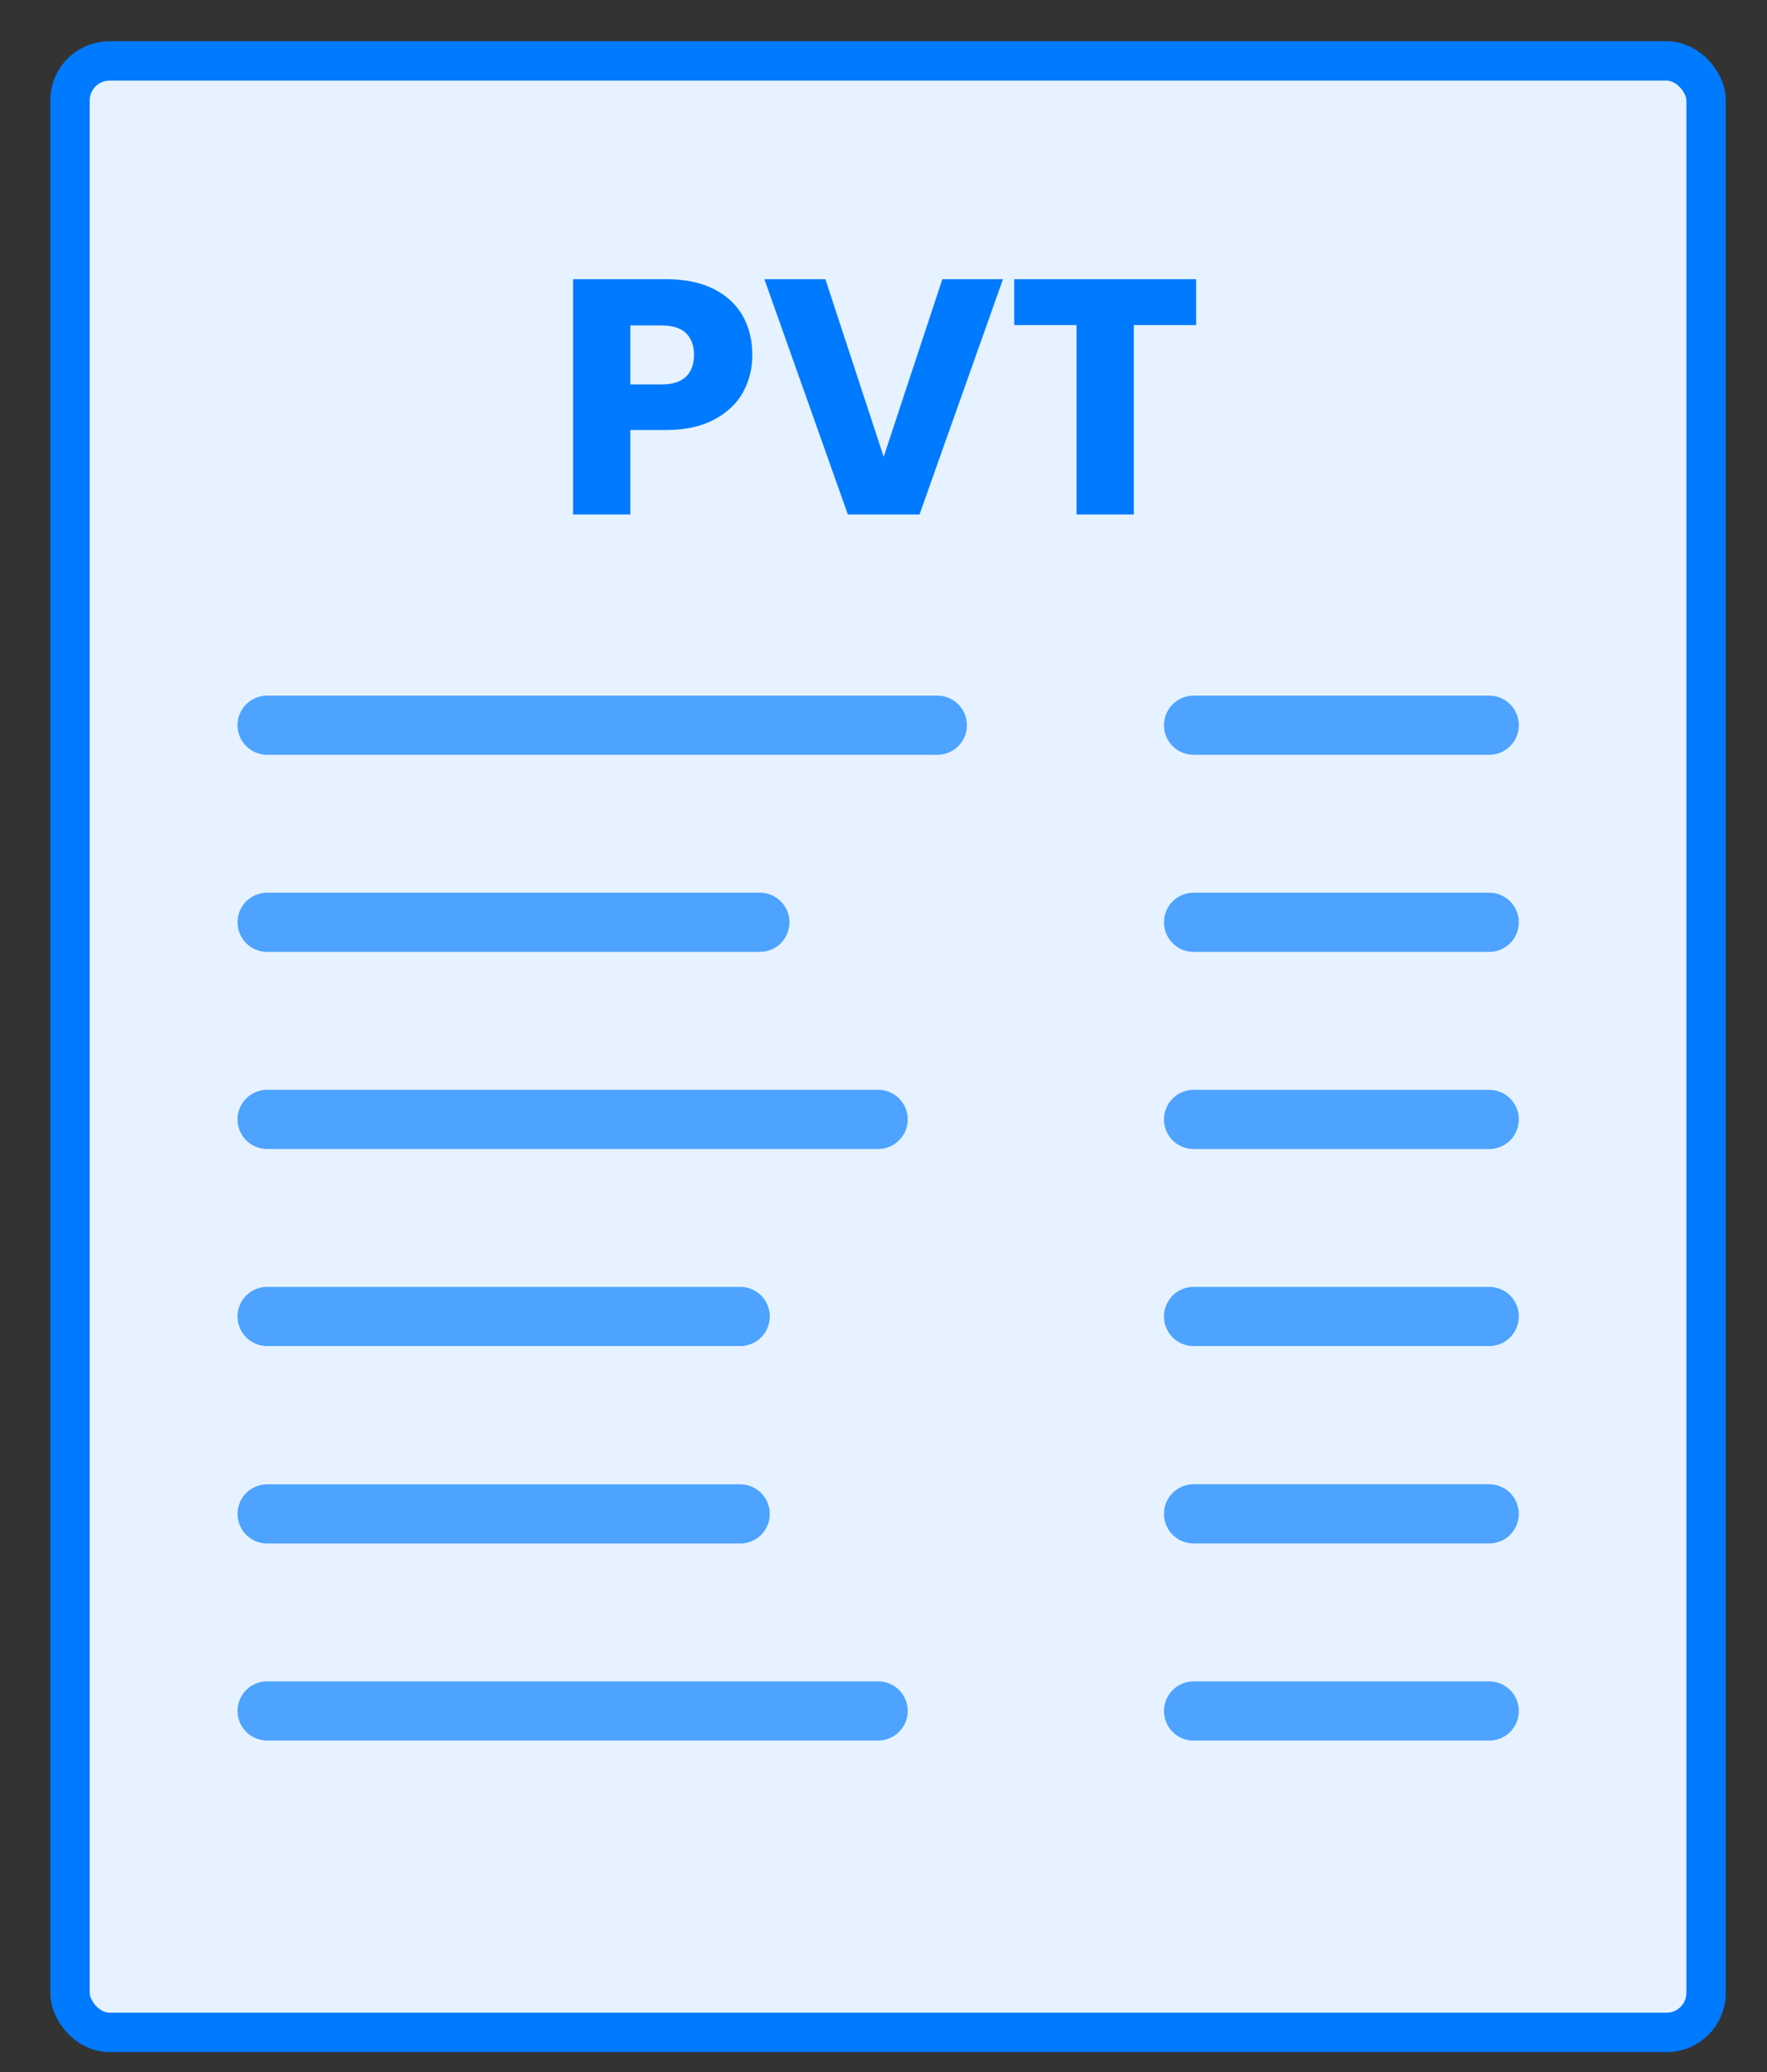 <svg width="29" height="34" viewBox="0 0 29 34" fill="none" xmlns="http://www.w3.org/2000/svg">
<rect x="0" y="0" width="29" height="34" fill="#333333" stroke="none"/>
<rect x="1" y="1" width="26.851" height="32.35" rx="0.647" fill="#E6F2FF"/>
<rect x="1.149" y="1" width="26.851" height="32.35" rx="0.647" stroke="#007AFF" stroke-width="0.647"/>
<path d="M4.384 11.9L15.383 11.9" stroke="#4DA3FF" stroke-width="0.971" stroke-linecap="round" stroke-linejoin="round"/>
<path d="M4.384 15.134L12.471 15.134" stroke="#4DA3FF" stroke-width="0.971" stroke-linecap="round" stroke-linejoin="round"/>
<path d="M4.384 18.368L14.412 18.368" stroke="#4DA3FF" stroke-width="0.971" stroke-linecap="round" stroke-linejoin="round"/>
<path d="M4.384 28.075L14.412 28.075" stroke="#4DA3FF" stroke-width="0.971" stroke-linecap="round" stroke-linejoin="round"/>
<path d="M4.384 21.602L12.148 21.602" stroke="#4DA3FF" stroke-width="0.971" stroke-linecap="round" stroke-linejoin="round"/>
<path d="M4.384 24.842L12.148 24.842" stroke="#4DA3FF" stroke-width="0.971" stroke-linecap="round" stroke-linejoin="round"/>
<path d="M19.589 11.9L24.441 11.9" stroke="#4DA3FF" stroke-width="0.971" stroke-linecap="round" stroke-linejoin="round"/>
<path d="M19.589 15.134L24.441 15.134" stroke="#4DA3FF" stroke-width="0.971" stroke-linecap="round" stroke-linejoin="round"/>
<path d="M19.589 18.369L24.441 18.369" stroke="#4DA3FF" stroke-width="0.971" stroke-linecap="round" stroke-linejoin="round"/>
<path d="M19.589 21.602L24.441 21.602" stroke="#4DA3FF" stroke-width="0.971" stroke-linecap="round" stroke-linejoin="round"/>
<path d="M19.589 24.841L24.441 24.841" stroke="#4DA3FF" stroke-width="0.971" stroke-linecap="round" stroke-linejoin="round"/>
<path d="M19.589 28.076L24.441 28.076" stroke="#4DA3FF" stroke-width="0.971" stroke-linecap="round" stroke-linejoin="round"/>
<path d="M12.347 5.824C12.347 6.048 12.296 6.253 12.193 6.44C12.091 6.623 11.933 6.772 11.72 6.885C11.508 6.999 11.244 7.056 10.928 7.056H10.345V8.442H9.405V4.581H10.928C11.236 4.581 11.497 4.634 11.709 4.74C11.922 4.847 12.081 4.993 12.188 5.18C12.294 5.367 12.347 5.582 12.347 5.824ZM10.857 6.308C11.036 6.308 11.17 6.266 11.258 6.181C11.346 6.097 11.39 5.978 11.39 5.824C11.39 5.67 11.346 5.551 11.258 5.466C11.17 5.382 11.036 5.34 10.857 5.34H10.345V6.308H10.857ZM16.461 4.581L15.091 8.442H13.915L12.545 4.581H13.546L14.503 7.496L15.466 4.581H16.461ZM19.631 4.581V5.334H18.608V8.442H17.668V5.334H16.645V4.581H19.631Z" fill="#007AFF"/>
</svg>
